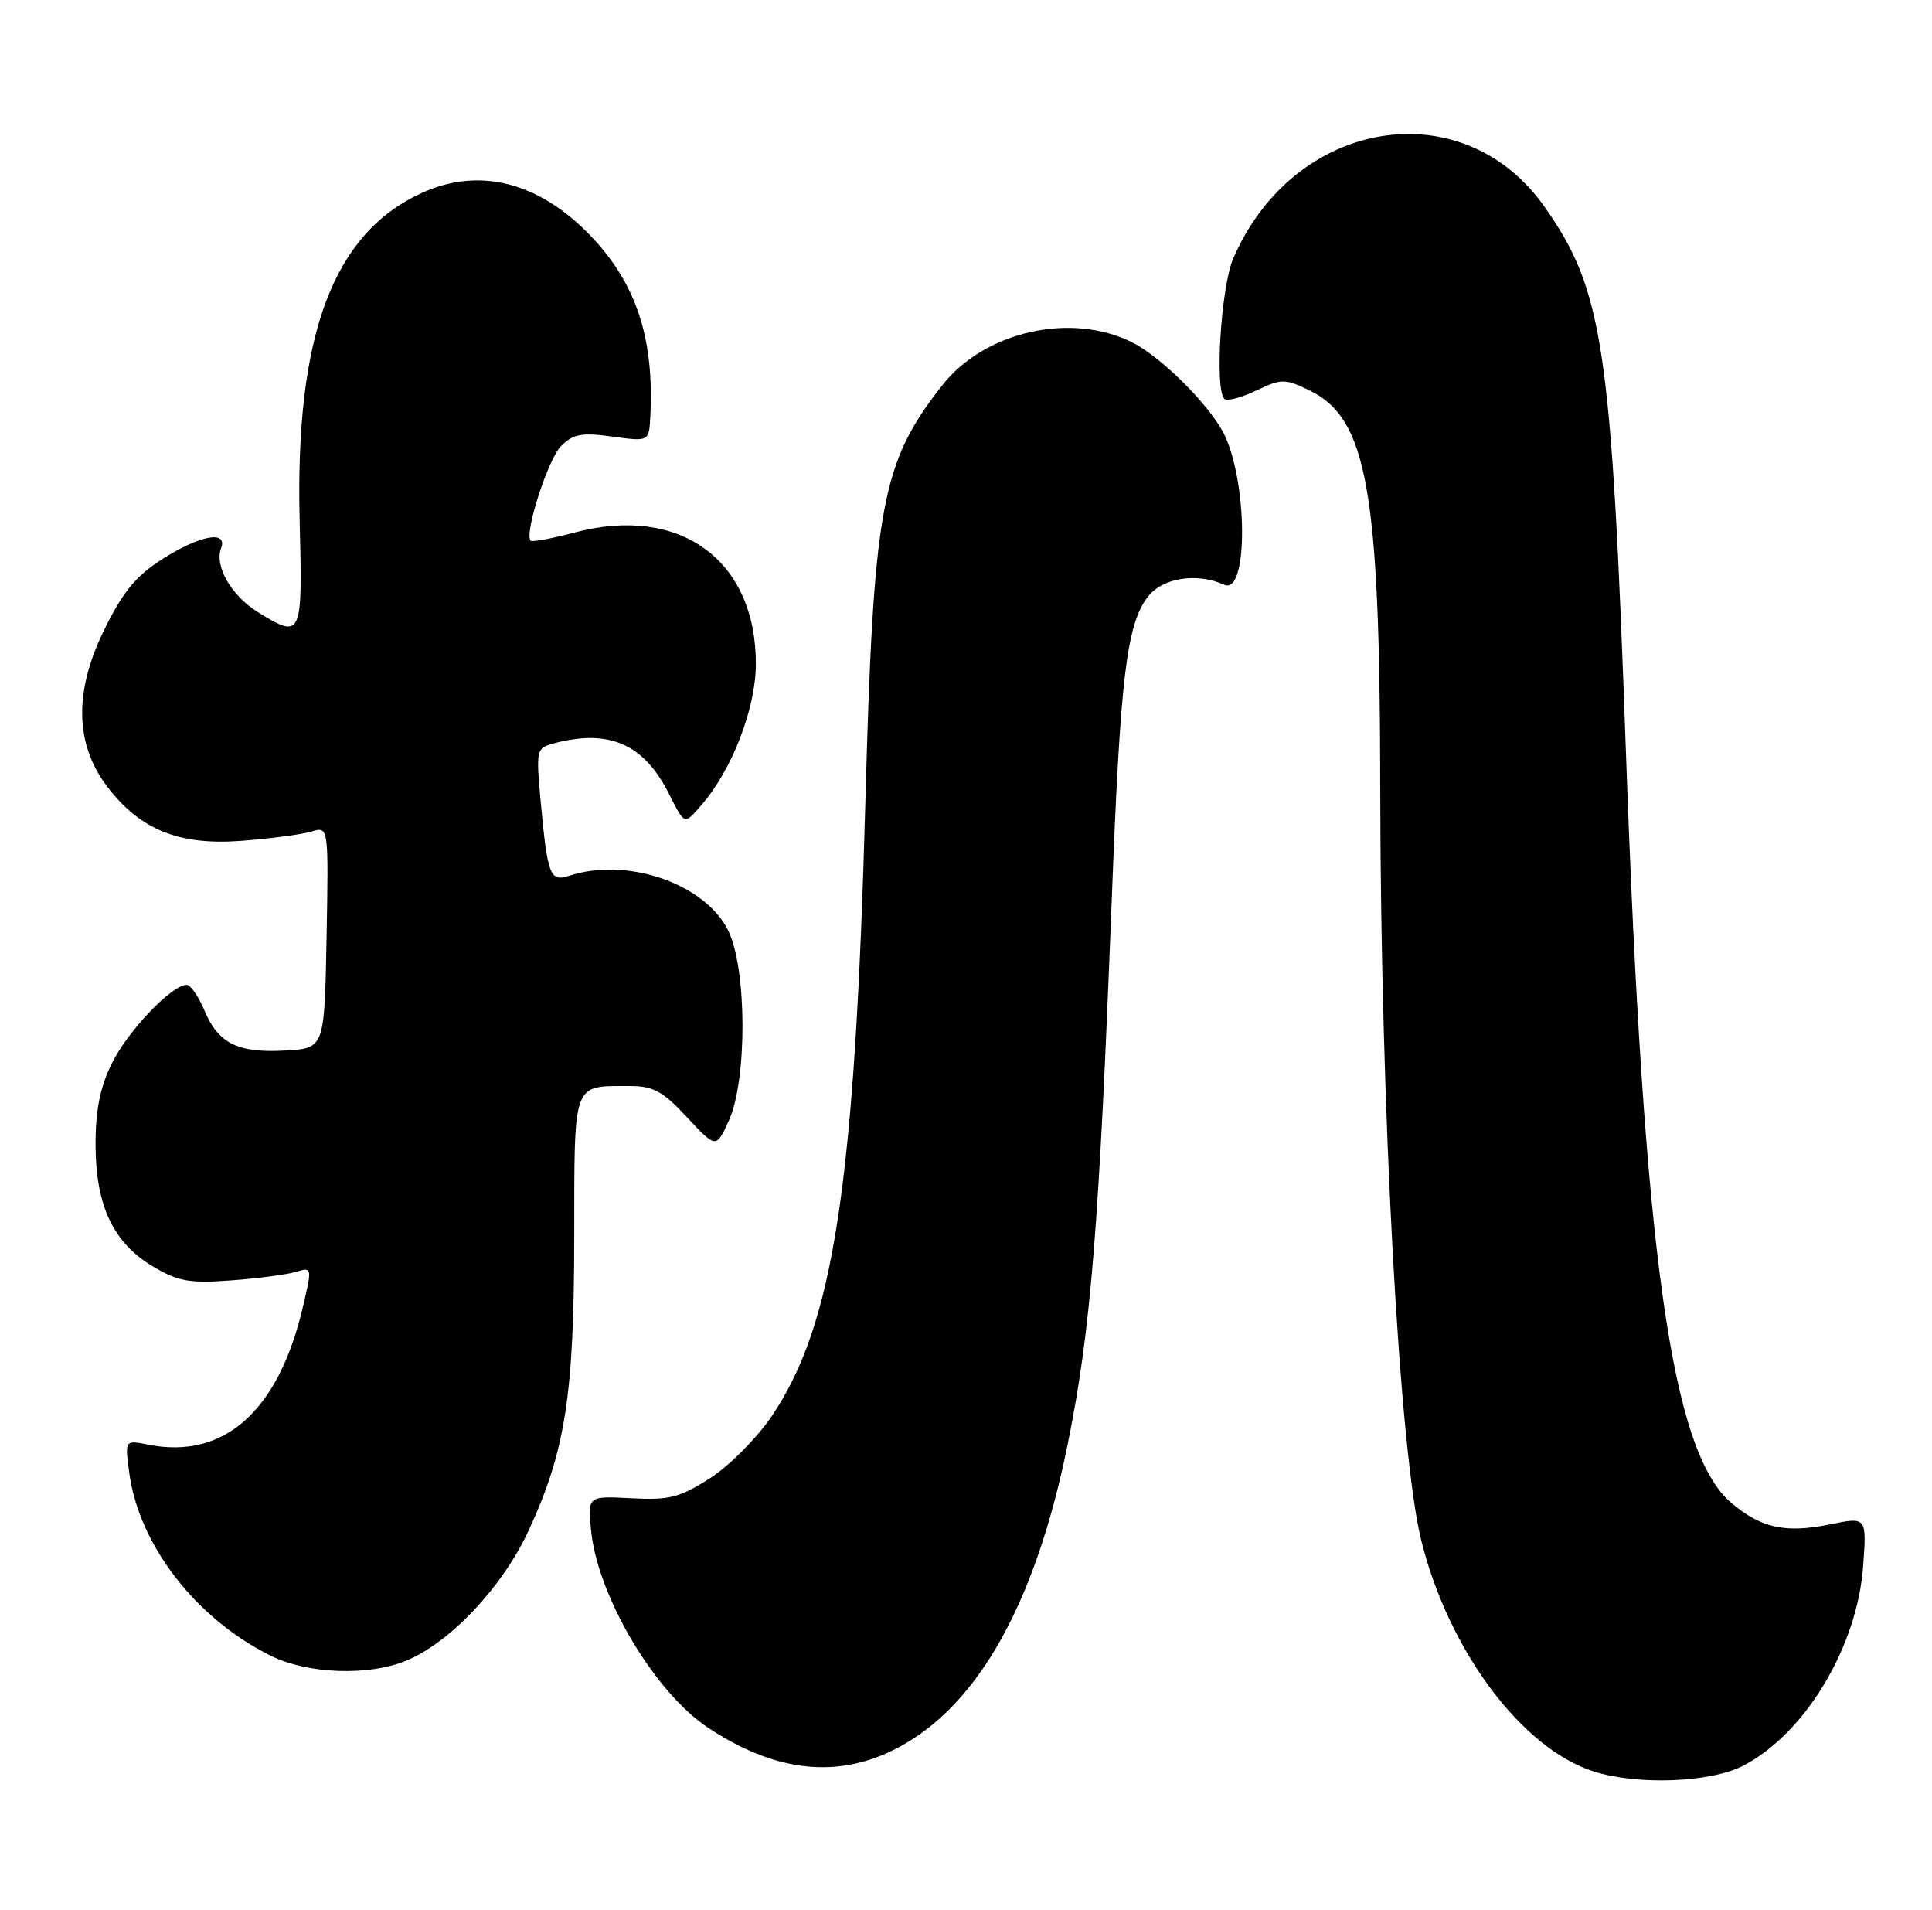 <?xml version="1.0" encoding="UTF-8" standalone="no"?>
<!DOCTYPE svg PUBLIC "-//W3C//DTD SVG 1.1//EN" "http://www.w3.org/Graphics/SVG/1.1/DTD/svg11.dtd" >
<svg xmlns="http://www.w3.org/2000/svg" xmlns:xlink="http://www.w3.org/1999/xlink" version="1.1" viewBox="0 0 259 256">
 <g >
 <path fill="currentColor"
d=" M 233.69 236.66 C 241.98 232.37 248.99 220.71 249.77 209.90 C 250.25 203.30 250.25 203.30 245.32 204.31 C 239.37 205.52 236.14 204.83 232.13 201.46 C 224.06 194.66 220.36 168.34 217.96 100.59 C 216.04 46.42 214.93 38.94 207.09 27.76 C 196.09 12.08 173.44 15.82 165.32 34.66 C 163.69 38.43 162.82 52.15 164.13 53.46 C 164.47 53.80 166.38 53.31 168.38 52.36 C 171.76 50.74 172.23 50.74 175.46 52.28 C 183.27 56.00 184.99 65.54 185.03 105.32 C 185.07 148.43 187.59 194.68 190.54 206.50 C 194.21 221.23 204.01 234.35 213.62 237.42 C 219.51 239.30 229.29 238.93 233.69 236.66 Z  M 119.00 234.92 C 130.47 229.72 138.63 215.76 143.12 193.63 C 146.23 178.31 147.34 164.66 149.04 120.50 C 150.18 90.80 151.01 83.79 153.85 80.02 C 155.78 77.45 160.43 76.70 164.11 78.37 C 167.40 79.87 167.27 64.11 163.94 57.88 C 161.87 54.02 155.65 47.86 151.86 45.93 C 143.70 41.77 132.03 44.37 126.33 51.62 C 118.15 62.02 117.09 67.73 116.01 107.50 C 114.61 158.83 111.76 177.54 103.45 189.82 C 101.47 192.74 97.75 196.48 95.18 198.13 C 91.11 200.72 89.73 201.08 84.65 200.81 C 78.79 200.50 78.79 200.50 79.23 205.05 C 80.08 213.88 87.74 226.82 94.94 231.58 C 103.50 237.24 111.44 238.34 119.00 234.92 Z  M 54.51 222.56 C 60.42 220.09 67.41 212.64 70.88 205.11 C 75.81 194.41 76.96 186.98 76.98 165.72 C 77.00 144.74 76.70 145.58 84.34 145.56 C 87.57 145.55 88.81 146.21 92.09 149.74 C 96.00 153.93 96.00 153.93 97.70 150.21 C 100.19 144.76 100.14 129.78 97.61 124.70 C 94.49 118.42 84.09 114.84 76.33 117.37 C 73.73 118.23 73.41 117.41 72.48 107.39 C 71.85 100.53 71.91 100.26 74.16 99.65 C 81.61 97.66 86.24 99.65 89.62 106.28 C 91.84 110.64 91.68 110.59 94.04 107.89 C 98.14 103.18 101.33 94.91 101.33 88.97 C 101.33 75.01 91.12 67.62 77.00 71.38 C 73.98 72.18 71.34 72.67 71.14 72.47 C 70.24 71.57 73.46 61.54 75.21 59.79 C 76.84 58.16 77.97 57.95 82.08 58.51 C 87.00 59.19 87.00 59.19 87.18 55.84 C 87.72 45.36 85.30 38.01 79.20 31.63 C 72.25 24.37 64.23 22.33 56.50 25.88 C 44.62 31.33 39.55 44.96 40.17 69.75 C 40.57 85.50 40.48 85.69 34.54 82.02 C 31.03 79.85 28.73 75.87 29.63 73.51 C 30.58 71.04 26.86 71.70 21.80 74.91 C 18.24 77.17 16.49 79.29 13.98 84.39 C 9.90 92.69 10.03 99.73 14.38 105.44 C 18.81 111.24 24.04 113.34 32.44 112.69 C 36.32 112.39 40.52 111.83 41.78 111.45 C 44.05 110.75 44.05 110.75 43.78 125.63 C 43.50 140.50 43.50 140.50 38.28 140.80 C 31.89 141.17 29.26 139.87 27.40 135.42 C 26.62 133.54 25.54 132.00 25.02 132.00 C 23.01 132.00 17.04 138.29 14.96 142.59 C 13.38 145.84 12.79 148.90 12.81 153.59 C 12.86 161.70 15.24 166.65 20.59 169.80 C 23.91 171.75 25.48 172.03 31.00 171.61 C 34.58 171.35 38.48 170.83 39.68 170.47 C 41.84 169.81 41.85 169.87 40.61 175.15 C 37.32 189.18 30.03 195.66 19.83 193.62 C 16.73 193.00 16.73 193.00 17.34 197.49 C 18.66 207.12 26.31 216.98 36.30 221.92 C 41.28 224.38 49.46 224.67 54.51 222.56 Z "/>
</g>
</svg>